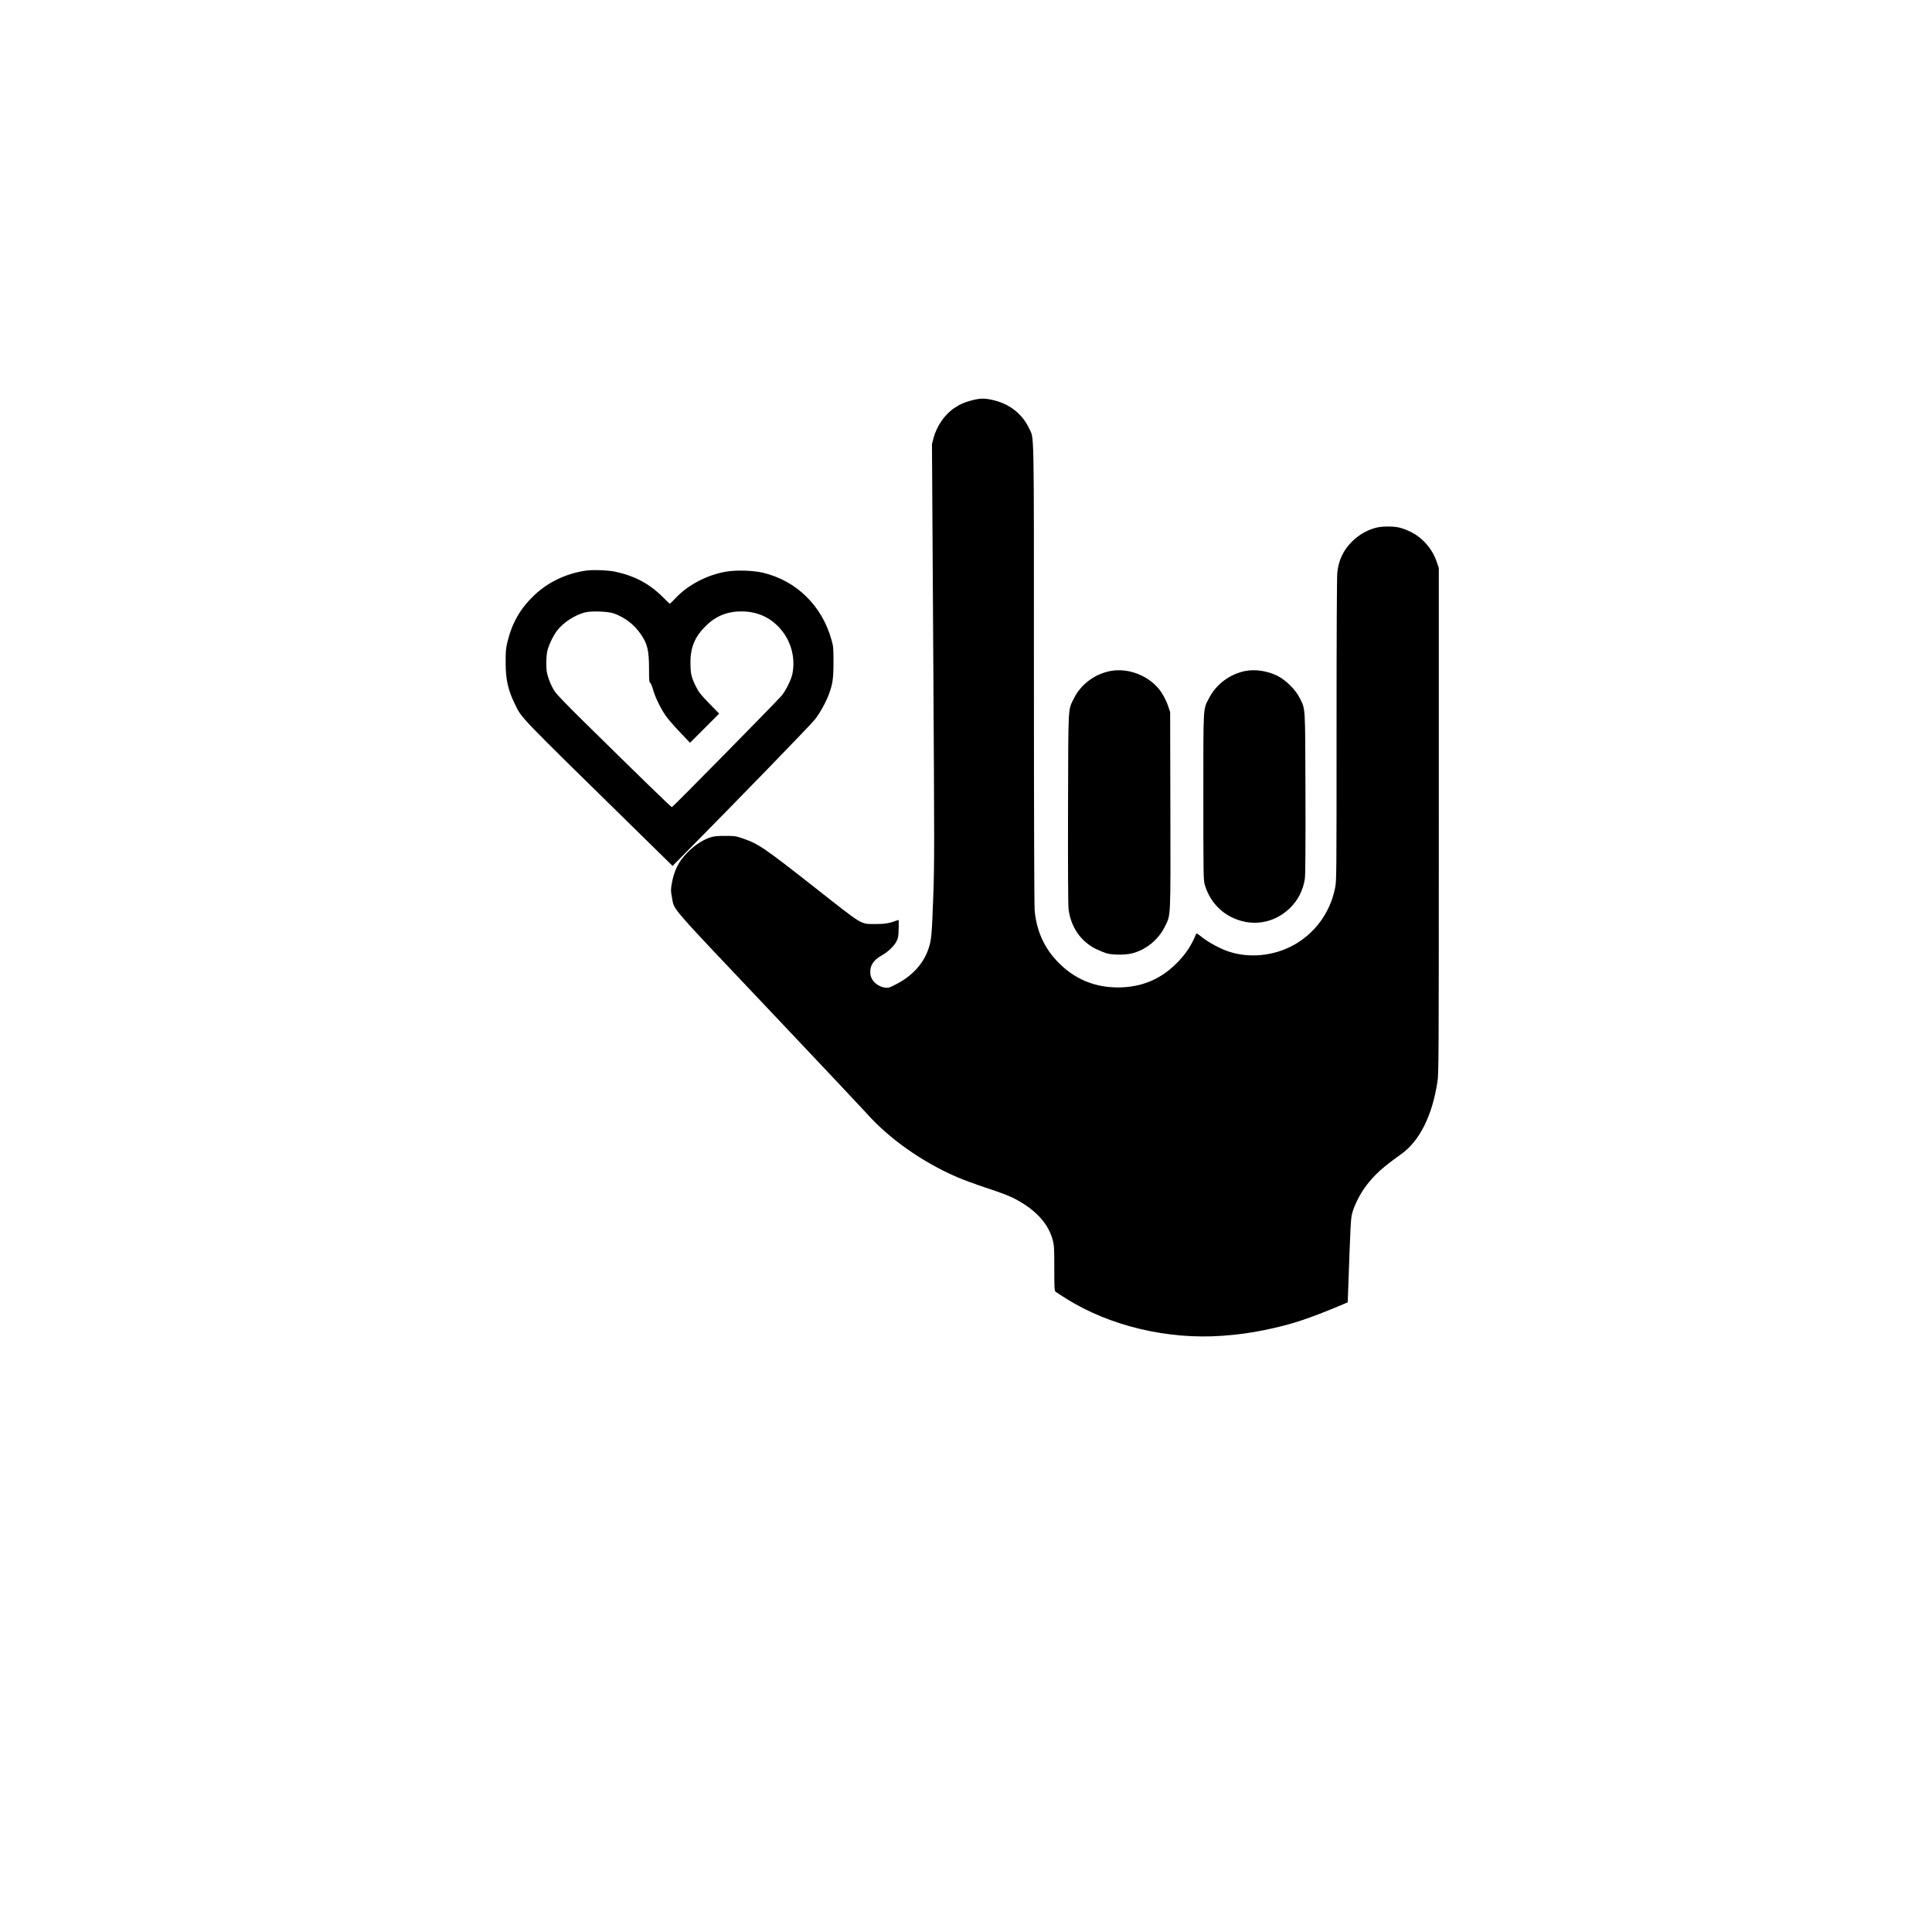 <?xml version="1.0" standalone="no"?>
<!DOCTYPE svg PUBLIC "-//W3C//DTD SVG 20010904//EN"
 "http://www.w3.org/TR/2001/REC-SVG-20010904/DTD/svg10.dtd">
<svg version="1.0" xmlns="http://www.w3.org/2000/svg"
 width="2560pt" height="2560pt" viewBox="0 0 2560 2560"
 preserveAspectRatio="xMidYMid meet">

<g transform="translate(0,2560) scale(0.1,-0.1)"
fill="#000000" stroke="none">
<path d="M12880 20296 c-104 -27 -160 -52 -238 -105 -127 -86 -231 -239 -273
-398 l-20 -78 17 -2769 c16 -2607 16 -2797 0 -3230 -19 -517 -24 -575 -65
-693 -68 -196 -214 -356 -431 -467 -80 -42 -98 -48 -137 -43 -103 11 -190 90
-200 181 -12 102 36 182 145 243 85 47 167 124 200 188 23 44 27 65 30 168 2
64 1 117 -2 117 -3 0 -23 -6 -43 -14 -78 -30 -151 -41 -263 -40 -203 2 -153
-28 -792 475 -690 542 -756 587 -971 661 -84 29 -103 32 -222 32 -83 1 -148
-4 -180 -13 -111 -31 -226 -105 -327 -208 -121 -124 -178 -241 -209 -425 -11
-67 -11 -88 5 -170 34 -175 -67 -59 1273 -1474 671 -709 1251 -1325 1290
-1369 303 -346 752 -664 1223 -866 80 -34 244 -94 365 -134 242 -80 338 -118
430 -170 255 -142 412 -321 466 -533 17 -66 19 -111 19 -370 0 -269 2 -296 18
-309 9 -7 73 -49 142 -92 576 -361 1342 -543 2065 -491 207 15 369 37 560 76
355 73 575 145 1036 339 l67 28 7 191 c31 872 33 920 54 996 29 107 109 263
189 366 113 146 216 238 461 413 242 173 410 511 478 958 17 112 18 299 18
3463 l0 3345 -28 81 c-58 173 -192 325 -352 400 -118 55 -178 68 -305 67 -82
-1 -122 -7 -183 -26 -106 -34 -209 -98 -287 -178 -113 -116 -171 -238 -190
-405 -6 -58 -10 -789 -10 -2087 0 -1955 0 -2001 -20 -2096 -67 -329 -270 -604
-560 -760 -263 -141 -584 -170 -857 -77 -108 37 -259 119 -343 185 -72 58 -75
60 -84 38 -62 -153 -147 -277 -273 -398 -211 -204 -460 -303 -763 -303 -305 1
-566 109 -781 325 -189 190 -294 420 -319 694 -6 69 -10 1236 -10 3145 0 3338
4 3097 -63 3242 -87 187 -252 321 -463 373 -120 30 -182 30 -294 1z"/>
<path d="M7770 18040 c-267 -38 -507 -152 -694 -330 -181 -173 -291 -364 -351
-611 -22 -90 -25 -127 -25 -271 0 -230 30 -368 121 -554 98 -199 18 -115 1603
-1669 l488 -479 207 210 c624 630 1623 1659 1676 1727 66 83 148 229 188 337
51 137 61 210 61 425 0 186 -1 207 -26 296 -126 454 -467 787 -913 891 -128
30 -350 36 -481 14 -253 -43 -506 -175 -668 -347 -41 -43 -77 -79 -80 -79 -3
0 -45 40 -93 88 -177 177 -368 279 -631 337 -89 19 -294 27 -382 15z m363
-568 c144 -52 265 -143 352 -267 93 -131 115 -220 115 -465 0 -149 3 -180 15
-187 8 -5 24 -42 36 -83 26 -97 95 -242 163 -344 30 -45 116 -145 192 -224
l137 -144 193 193 193 193 -133 137 c-119 123 -138 148 -179 231 -57 118 -67
161 -68 300 -2 214 60 358 216 506 135 129 294 187 490 180 199 -8 364 -88
491 -237 138 -161 195 -381 154 -588 -16 -81 -92 -233 -147 -295 -99 -112
-1439 -1473 -1450 -1473 -11 0 -402 380 -1174 1140 -179 176 -344 346 -367
378 -45 60 -93 169 -112 252 -17 71 -14 239 5 310 21 81 85 209 135 270 86
104 227 194 360 230 82 22 305 14 383 -13z"/>
<path d="M14695 16705 c-201 -44 -378 -181 -465 -359 -80 -164 -74 -51 -78
-1456 -2 -784 1 -1286 7 -1336 29 -236 162 -430 364 -529 50 -24 119 -52 152
-60 76 -19 232 -19 315 0 188 44 357 179 444 355 81 164 77 84 74 1550 l-3
1295 -27 80 c-29 85 -78 174 -129 234 -158 185 -424 277 -654 226z"/>
<path d="M16501 16709 c-203 -40 -384 -174 -478 -355 -83 -160 -78 -70 -78
-1309 0 -1037 1 -1104 18 -1165 53 -186 177 -341 343 -427 268 -139 571 -95
787 115 106 103 174 237 197 388 7 46 10 419 8 1134 -4 1189 1 1103 -76 1260
-55 113 -188 243 -302 298 -133 64 -290 86 -419 61z"/>
</g>
</svg>

